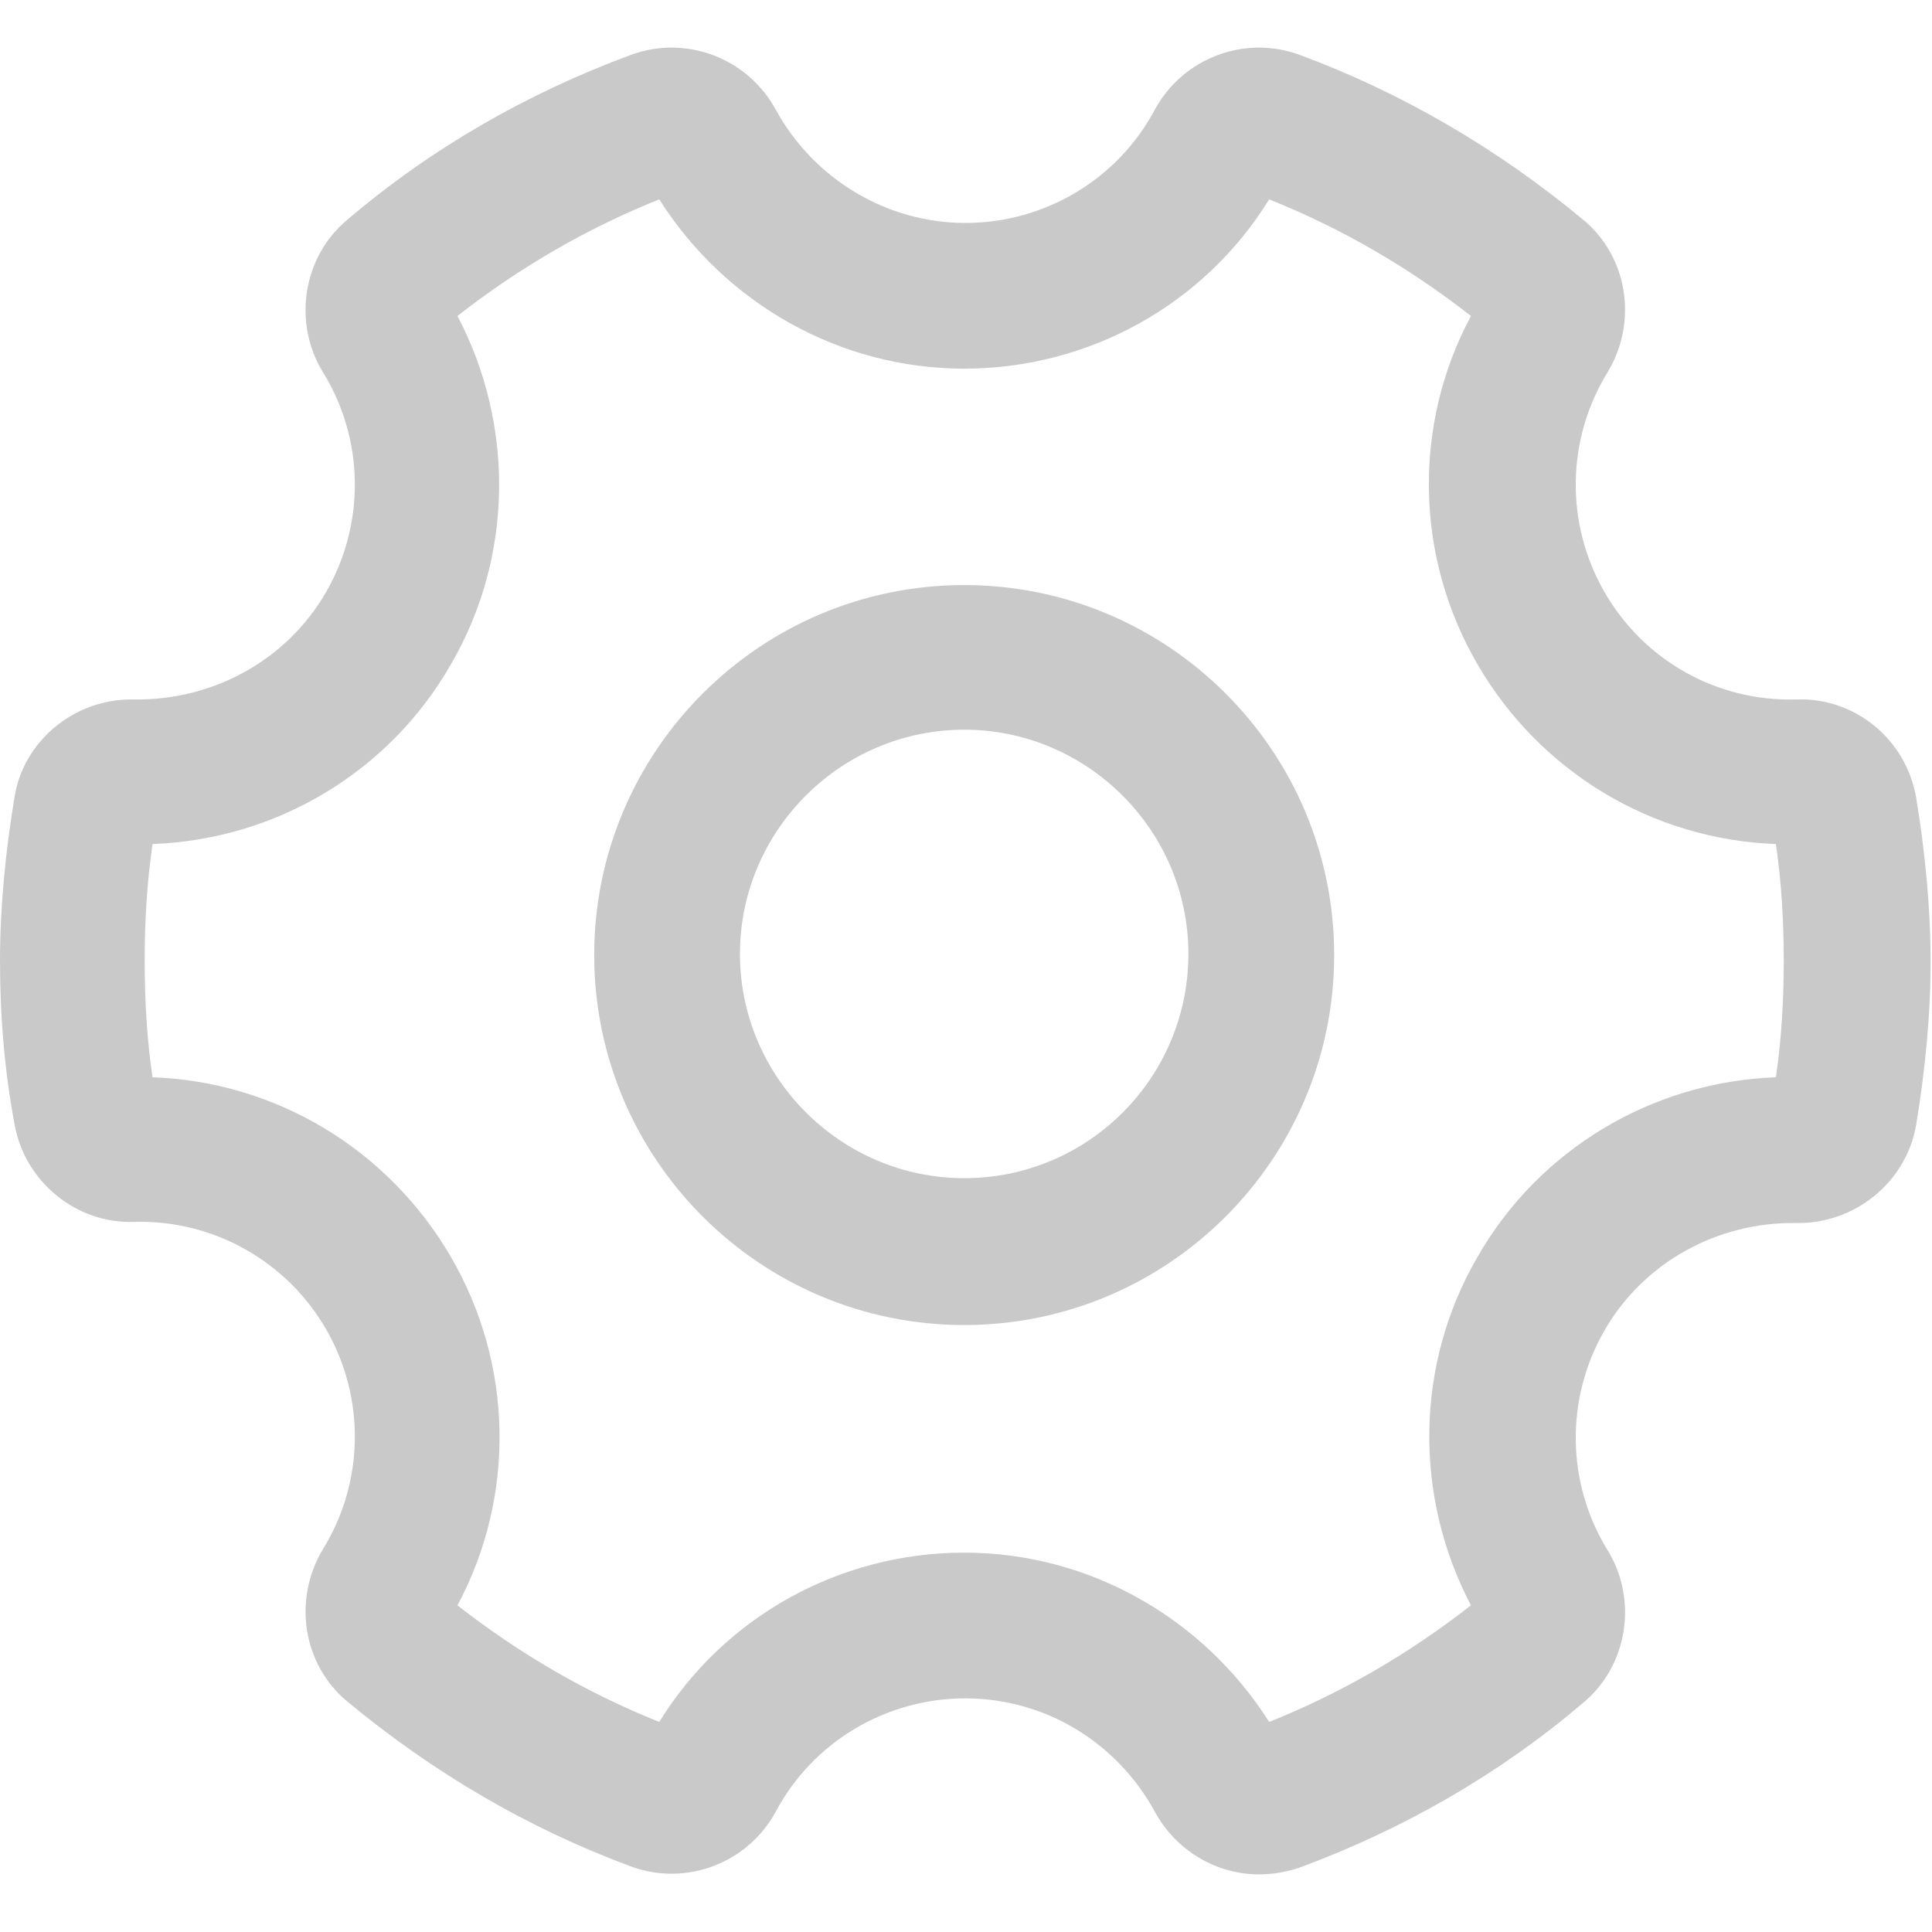 <?xml version="1.0" standalone="no"?><!DOCTYPE svg PUBLIC "-//W3C//DTD SVG 1.1//EN" "http://www.w3.org/Graphics/SVG/1.1/DTD/svg11.dtd"><svg t="1576481645483" class="icon" viewBox="0 0 1024 1024" version="1.1" xmlns="http://www.w3.org/2000/svg" p-id="3869" xmlns:xlink="http://www.w3.org/1999/xlink" width="200" height="200"><defs><style type="text/css"></style></defs><path d="M1015.54 422.41c-5.35-30.3-32.09-52.88-63.58-51.69-42.19 1.19-80.82-20.8-101.62-57.05-20.8-36.25-20.2-80.81 1.78-116.47 16.04-26.74 10.69-61.2-13.07-80.81-45.16-37.44-95.67-67.15-150.34-87.35-29.12-10.7-61.8 1.78-76.66 29.12-19.61 36.84-58.23 60.01-100.43 60.01-41.6 0-80.22-23.17-100.43-60.01-14.85-27.34-47.53-39.82-76.65-29.12-54.67 20.2-105.77 49.32-150.34 87.35-23.77 19.61-29.12 54.67-13.07 80.81 21.99 35.66 22.58 80.22 1.78 116.47-20.8 36.25-60.02 57.64-101.62 57.05h-1.78c-30.3 0-57.04 21.98-61.8 51.69C2.97 450.94 0 480.65 0 509.17c0 29.12 2.37 58.23 7.72 86.76 5.35 30.3 32.68 52.88 63.58 51.69 41.6-1.18 80.82 20.8 101.62 57.05 20.8 36.25 20.2 80.81-1.78 116.47-16.04 26.74-10.69 61.2 13.07 80.81 45.16 37.44 95.67 67.15 150.34 87.35 29.12 10.7 61.8-1.78 76.65-29.12 19.61-36.84 58.24-60.01 100.43-60.01 42.19 0 80.22 23.17 100.43 60.01 11.29 20.8 32.68 33.28 55.26 33.28 7.13 0 14.26-1.18 21.39-3.56 54.67-20.2 105.77-49.32 150.34-87.35 23.77-19.61 29.12-54.67 13.07-80.81-21.99-35.66-22.58-80.22-1.78-116.47 20.8-36.25 60.02-57.65 101.62-57.05 30.9 0.6 58.23-21.39 63.58-51.69 4.75-28.53 7.72-58.23 7.72-86.76 0-28.53-2.97-58.83-7.72-87.36z m-74.28 148.56C875.9 573.34 815.88 609 783.2 666.05c-33.28 57.04-33.87 127.16-3.56 184.81-32.68 25.55-68.33 46.35-106.96 61.8-35.06-55.27-95.67-89.73-161.63-89.73s-127.17 33.87-161.63 89.73c-38.62-15.45-74.28-36.25-106.96-61.8 30.9-57.64 29.71-127.76-3.56-184.81-33.28-57.05-92.7-92.7-158.06-95.08-2.98-20.2-4.16-41-4.16-61.8 0-20.8 1.18-41.01 4.16-61.81 65.36-2.37 125.38-38.03 158.06-95.08 33.28-57.04 33.87-127.16 3.56-184.81 32.68-25.55 68.34-46.34 106.96-61.8 35.06 55.26 95.67 89.73 161.63 89.73s127.16-33.87 161.63-89.73c38.63 15.45 74.28 36.25 106.96 61.8-30.9 57.65-29.71 127.76 3.56 184.81 33.28 57.04 92.7 92.7 158.06 95.08 2.97 20.21 4.16 41.01 4.16 61.81 0 20.8-1.19 41.6-4.16 61.8z m0 0" fill="#C9C9C9" p-id="3870"></path><path d="M511.04 310.1c-108.16 0-196.1 87.95-196.1 196.1s87.94 196.1 196.1 196.1c108.15 0 196.1-87.95 196.1-196.1s-87.95-196.1-196.1-196.1z m0 314.35c-65.37 0-118.85-53.48-118.85-118.85 0-65.36 53.48-118.84 118.85-118.84 65.36 0 118.84 53.48 118.84 118.84 0 65.37-52.88 118.85-118.84 118.85z m0 0" fill="#C9C9C9" p-id="3871"></path></svg>